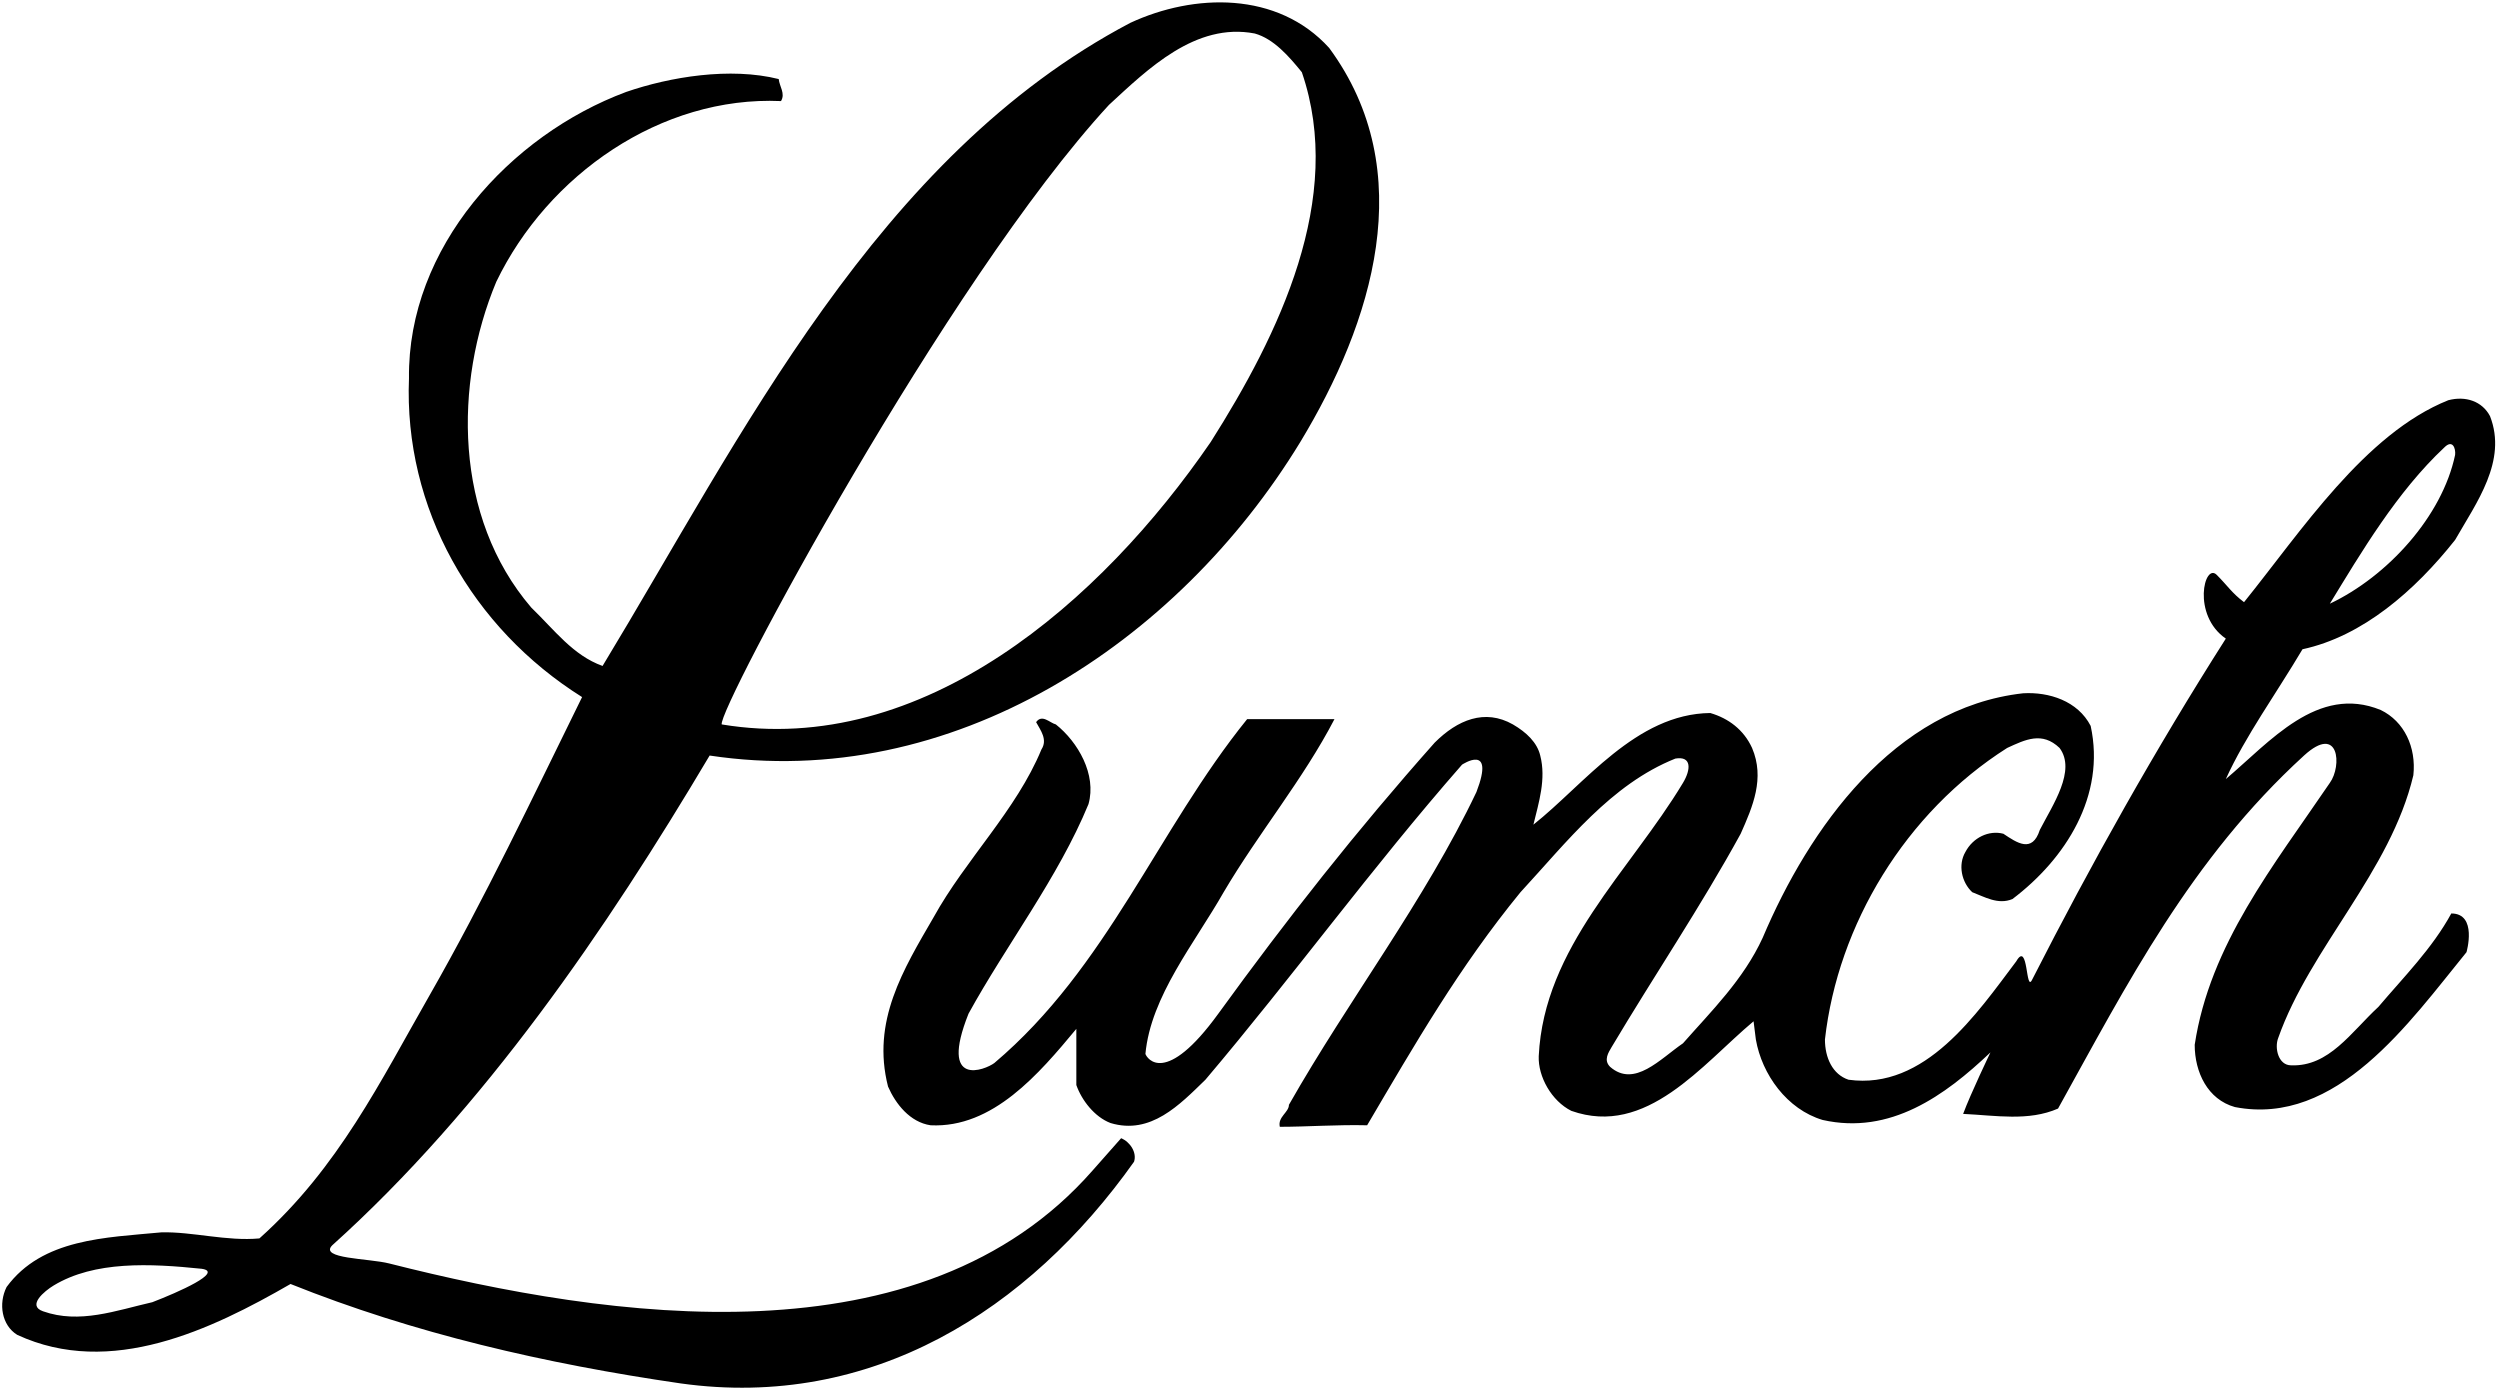 <?xml version="1.0" encoding="UTF-8"?>
<svg xmlns="http://www.w3.org/2000/svg" xmlns:xlink="http://www.w3.org/1999/xlink" width="525pt" height="292pt" viewBox="0 0 525 292" version="1.1">
<g id="surface1">
<path style=" stroke:none;fill-rule:nonzero;fill:rgb(0%,0%,0%);fill-opacity:1;" d="M 514.773 191.828 C 510.789 199.16 504.73 205.219 499.469 211.441 C 493.73 216.742 489.105 224.031 481.133 223.719 C 478.426 223.719 477.609 220.047 478.426 217.973 C 485.121 199.004 502.02 183.059 506.805 162.809 C 507.441 156.91 504.891 151.488 499.949 149.098 C 486.715 143.676 476.672 155.797 467.422 163.605 C 471.566 154.52 477.945 145.75 483.523 136.344 C 496.121 133.633 507.121 124.066 515.574 113.383 C 520.039 105.57 526.574 96.801 522.906 87.395 C 521.258 84.262 517.805 83.09 514.141 84.047 C 496.602 91.062 483.207 111.629 471.246 126.457 C 468.699 124.543 467.742 122.949 465.508 120.719 C 462.895 118.102 460.246 129.164 467.422 134.109 C 452.594 157.391 439.199 181.305 426.766 205.699 C 425.352 208.711 425.996 197.387 423.418 201.871 C 415.129 212.871 404.285 228.977 388.184 226.742 C 384.832 225.629 383.238 222.121 383.238 218.293 C 385.949 194.219 400.141 170.621 421.504 157.07 C 425.328 155.316 428.84 153.562 432.508 157.07 C 436.051 161.812 431.07 169.027 428.359 174.289 C 426.766 179.23 423.578 177 420.707 175.086 C 417.676 174.289 414.328 175.883 412.734 178.914 C 411.141 181.621 411.938 185.289 414.172 187.363 C 416.719 188.32 419.594 190.074 422.617 188.797 C 433.781 180.348 442.23 167.113 439.043 152.445 C 436.332 147.184 430.273 145.27 424.852 145.59 C 397.746 148.621 379.891 173.973 370.164 196.93 C 366.141 205.715 359.32 212.395 353.426 219.094 C 348.641 222.367 343.219 228.496 338.117 224.031 C 336.684 222.598 337.801 221.004 338.438 219.891 C 347.363 204.902 357.25 190.234 365.543 175.086 C 368.094 169.348 370.645 163.445 367.934 157.07 C 366.18 153.242 362.988 150.852 359.164 149.734 C 343.535 149.895 332.695 164.723 322.016 173.176 C 323.133 168.551 324.727 163.605 323.449 158.664 C 322.812 155.953 320.578 153.797 317.711 152.129 C 311.809 148.777 306.07 151.172 301.285 155.953 C 284.863 174.445 270.363 192.848 255.848 212.871 C 244.742 228.188 240.859 222.281 240.539 221.324 C 241.656 209.207 250.902 198.043 256.965 187.363 C 264.301 174.926 273.703 163.605 280.242 151.012 L 261.906 151.012 C 243.09 174.289 232.566 203.148 208.812 223.234 C 206.898 224.672 197.113 228.613 203.391 212.871 C 211.363 198.363 222.203 184.336 228.582 168.867 C 230.336 162.648 226.352 155.797 221.727 152.129 C 220.453 151.809 218.855 149.895 217.582 151.648 C 218.539 153.402 220.043 155.316 218.699 157.391 C 213.438 170.145 202.754 180.508 196.059 192.625 C 189.68 203.625 182.984 214.469 186.488 228.18 C 188.086 231.844 191.113 235.672 195.422 236.309 C 208.492 236.949 218.219 225.469 226.031 216.062 L 226.031 227.859 C 227.148 231.051 229.859 234.559 233.207 235.836 C 241.656 238.383 247.715 232.008 253.137 226.742 C 271.633 204.902 287.895 182.422 307.027 160.578 C 307.027 160.578 314.062 155.891 310.055 166.316 C 299.215 189.117 283.27 209.844 270.676 232.008 C 270.676 233.598 268.281 234.559 268.762 236.629 C 274.504 236.629 280.879 236.152 287.098 236.309 C 297.141 219.25 306.391 203.148 319.305 187.363 C 329.027 176.84 338.277 164.723 351.828 159.301 C 355.289 158.711 355.109 161.605 353.426 164.402 C 342.266 182.965 324.246 198.844 323.133 221.801 C 322.973 226.105 325.84 231.211 329.984 233.281 C 345.77 238.863 357.41 223.555 368.25 214.469 L 368.73 218.293 C 370.004 225.629 375.266 232.965 382.762 235.195 C 396.949 238.383 408.43 230.094 417.996 221.004 C 417.996 221.004 413.852 229.613 412.258 233.918 C 419.109 234.238 425.969 235.516 432.188 232.801 C 446.695 206.656 460.039 180.414 483.844 158.664 C 491.238 151.906 491.848 160.855 489.266 164.402 C 477.469 181.781 464.074 198.363 460.887 219.41 C 460.887 225.148 463.598 230.891 469.336 232.484 C 490.703 236.629 506.008 214.629 517.965 199.957 C 517.965 199.957 520.316 191.828 514.773 191.828 Z M 513.34 93.934 C 515.016 92.258 515.73 94.09 515.574 95.527 C 512.863 108.441 501.387 121.035 489.266 126.777 C 495.805 116.094 503.297 103.34 513.34 93.934 Z M 235.438 239.023 L 229.379 245.879 C 193.504 286.695 128.195 277.094 81.738 265.328 C 77.414 264.23 66.91 264.371 69.781 261.504 C 101.668 232.801 127.34 195.176 149.023 158.664 C 199.727 166.316 247.238 135.227 273.066 92.816 C 288.215 67.785 298.258 36.055 279.125 10.066 C 268.281 -1.891 250.746 -1.414 237.352 4.805 C 184.098 32.867 155.719 91.699 126.539 139.852 C 120.324 137.617 116.496 132.355 111.555 127.574 C 95.293 108.602 95.293 80.539 104.219 59.176 C 115.062 36.691 138.816 20.109 164.012 21.227 C 164.969 19.633 163.691 18.199 163.531 16.602 C 153.328 14.055 140.73 16.125 131.484 19.312 C 107.09 28.402 85.566 52 85.887 79.422 C 84.77 106.688 99.117 131.879 122.238 146.387 C 111.871 167.434 101.797 188.742 90.191 209.047 C 79.922 227.004 71.059 245.238 54.477 260.066 C 47.617 260.703 40.445 258.633 33.906 258.793 C 22.27 259.906 8.875 260.066 1.383 270.273 C -0.371 273.781 0.363 278.309 3.613 280.316 C 23.227 289.406 44.43 279.199 61.012 269.637 C 86.844 279.996 114.426 286.375 142.965 290.52 C 182.984 296.102 215.988 275.215 238.148 243.965 C 238.785 242.051 237.352 239.82 235.438 239.023 Z M 232.887 22.023 C 241.02 14.531 251.062 4.645 263.5 7.035 C 267.484 8.152 270.676 11.82 273.387 15.168 C 282.473 41.637 268.605 70.176 254.254 92.816 C 231.293 126.297 193.82 159.145 151.562 152.129 C 150.605 149.258 198.77 59.016 232.887 22.023 Z M 31.992 273.461 C 24.34 275.215 16.688 278.086 9.035 275.371 C 5.609 274.172 9.355 271.109 11.266 269.953 C 19.859 264.758 31.516 265.328 42.355 266.445 C 47.09 267.117 37.383 271.387 31.992 273.461 "/>
</g>
</svg>
